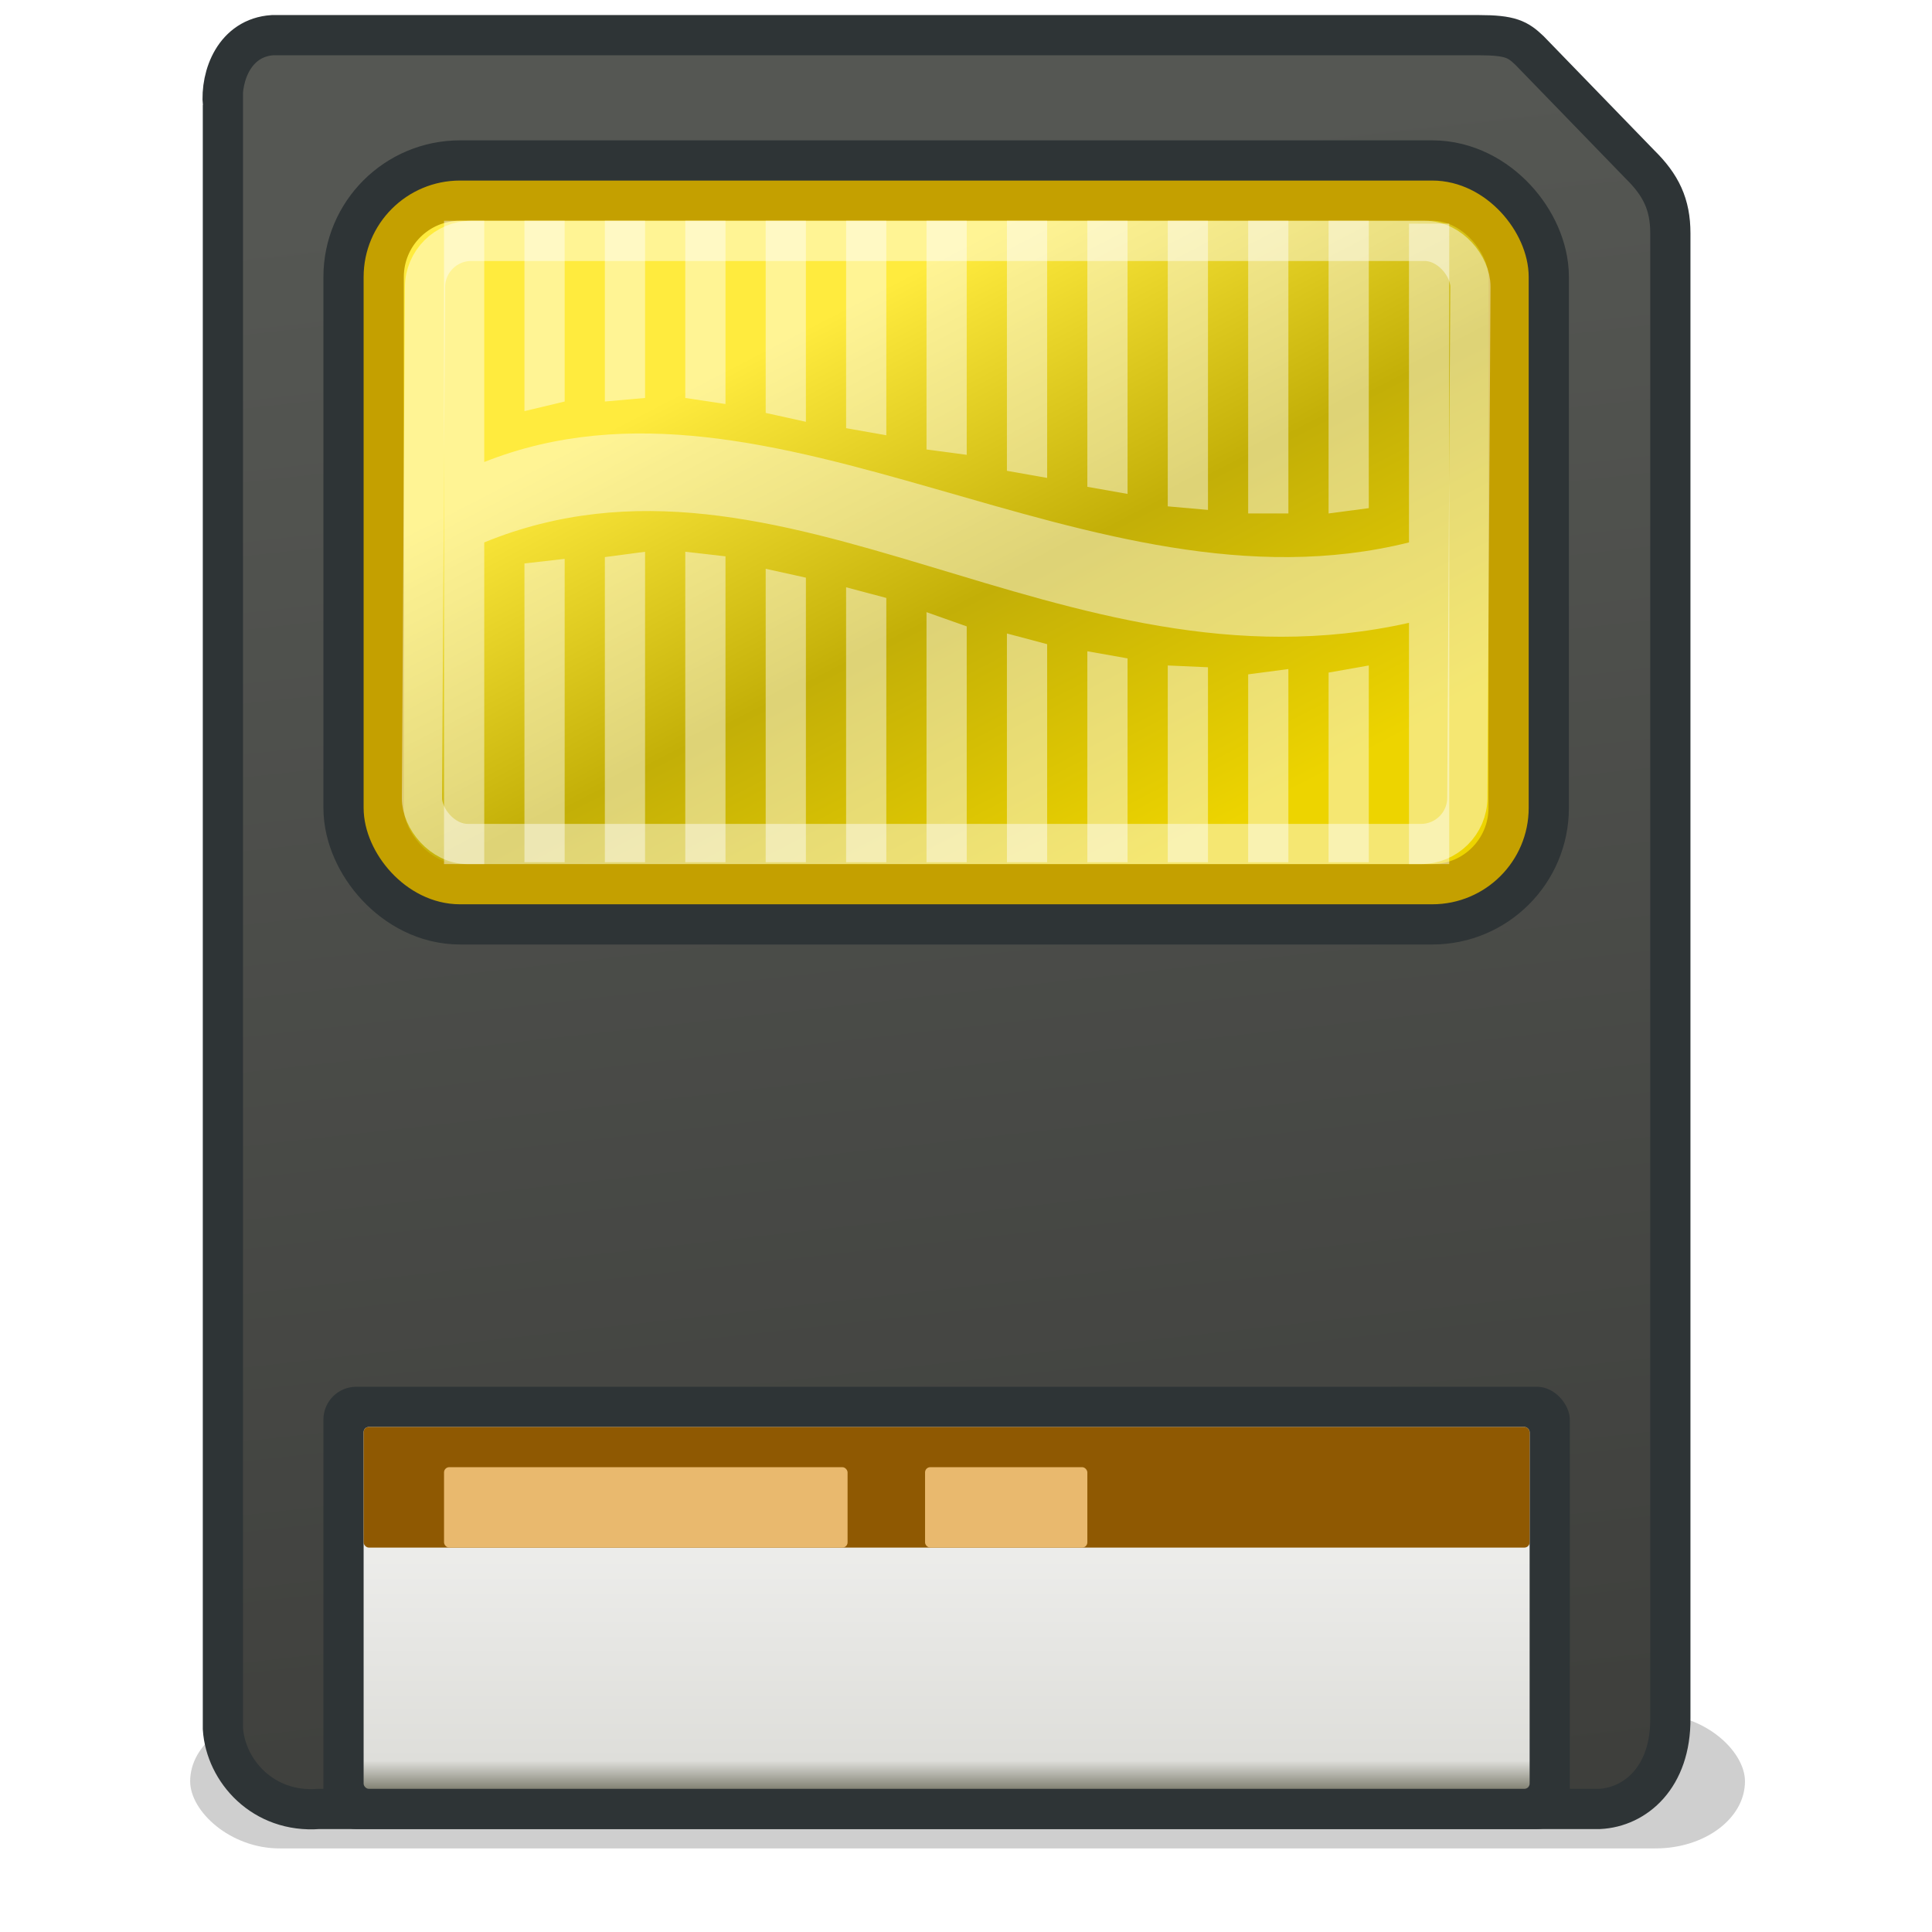 <?xml version="1.0" encoding="UTF-8" standalone="no"?>
<svg
   xmlns:dc="http://purl.org/dc/elements/1.1/"
   xmlns:cc="http://creativecommons.org/ns#"
   xmlns:rdf="http://www.w3.org/1999/02/22-rdf-syntax-ns#"
   xmlns:svg="http://www.w3.org/2000/svg"
   xmlns="http://www.w3.org/2000/svg"
   xmlns:xlink="http://www.w3.org/1999/xlink"
   xmlns:sodipodi="http://sodipodi.sourceforge.net/DTD/sodipodi-0.dtd"
   xmlns:inkscape="http://www.inkscape.org/namespaces/inkscape"
   inkscape:export-ydpi="96"
   inkscape:export-xdpi="96"
   inkscape:export-filename="..\..\256x256\devices\media-flash.png"
   width="256px"
   height="256px"
   id="svg11300"
   sodipodi:version="0.32"
   inkscape:version="1.0.1 (3bc2e813f5, 2020-09-07)"
   sodipodi:docname="media-flash.svg"
   inkscape:output_extension="org.inkscape.output.svg.inkscape"
   version="1.1">
  <title
     id="title931">Flash Media Drive Icon</title>
  <defs
     id="defs3">
    <linearGradient
       id="linearGradient6196">
      <stop
         style="stop-color:#edd400;stop-opacity:1;"
         offset="0"
         id="stop6198" />
      <stop
         id="stop6204"
         offset="0.5"
         style="stop-color:#c3af07;stop-opacity:1;" />
      <stop
         style="stop-color:#ffeb3e;stop-opacity:1;"
         offset="1"
         id="stop6200" />
    </linearGradient>
    <linearGradient
       id="linearGradient6115">
      <stop
         style="stop-color:#555753;stop-opacity:1;"
         offset="0"
         id="stop6117" />
      <stop
         style="stop-color:#3e3f3c;stop-opacity:1;"
         offset="1"
         id="stop6119" />
    </linearGradient>
    <linearGradient
       id="linearGradient6099">
      <stop
         style="stop-color:#eeeeec;stop-opacity:1;"
         offset="0"
         id="stop6101" />
      <stop
         id="stop6107"
         offset="0.892"
         style="stop-color:#dededa;stop-opacity:1;" />
      <stop
         style="stop-color:#838375;stop-opacity:1;"
         offset="1"
         id="stop6103" />
    </linearGradient>
    <linearGradient
       inkscape:collect="always"
       xlink:href="#linearGradient6210"
       id="linearGradient6216"
       x1="16.846"
       y1="8.678"
       x2="30.508"
       y2="78.505"
       gradientUnits="userSpaceOnUse" />
    <linearGradient
       inkscape:collect="always"
       id="linearGradient6210">
      <stop
         style="stop-color:white;stop-opacity:1;"
         offset="0"
         id="stop6212" />
      <stop
         style="stop-color:white;stop-opacity:0;"
         offset="1"
         id="stop6214" />
    </linearGradient>
    <linearGradient
       inkscape:collect="always"
       xlink:href="#linearGradient6099"
       id="linearGradient6105"
       x1="22.797"
       y1="39.68"
       x2="22.797"
       y2="46.636"
       gradientUnits="userSpaceOnUse"
       gradientTransform="matrix(5.244,0,0,4.898,126.667,59.317)" />
    <linearGradient
       inkscape:collect="always"
       xlink:href="#linearGradient6196"
       id="linearGradient6202"
       x1="29.375"
       y1="21.741"
       x2="22.102"
       y2="7.679"
       gradientUnits="userSpaceOnUse"
       gradientTransform="matrix(5.244,0,0,5.244,126.667,51.147)" />
    <linearGradient
       inkscape:collect="always"
       xlink:href="#linearGradient6115"
       id="linearGradient6208"
       gradientUnits="userSpaceOnUse"
       gradientTransform="matrix(5.244,0,0,5.152,126.667,50.776)"
       x1="21.617"
       y1="4.608"
       x2="26.444"
       y2="47.007" />
    <filter
       inkscape:collect="always"
       id="filter5339"
       x="-0.069"
       width="1.138"
       y="-0.621"
       height="2.241">
      <feGaussianBlur
         inkscape:collect="always"
         stdDeviation="1.189"
         id="feGaussianBlur5341" />
    </filter>
  </defs>
  <sodipodi:namedview
     stroke="#ef2929"
     fill="#eeeeec"
     id="base"
     pagecolor="#ffffff"
     bordercolor="#666666"
     borderopacity="0.255"
     inkscape:pageopacity="0.0"
     inkscape:pageshadow="2"
     inkscape:zoom="1.4142136"
     inkscape:cx="140.12981"
     inkscape:cy="137.08902"
     inkscape:current-layer="layer1"
     showgrid="false"
     inkscape:grid-bbox="true"
     inkscape:document-units="px"
     inkscape:showpageshadow="false"
     inkscape:window-width="1387"
     inkscape:window-height="730"
     inkscape:window-x="1952"
     inkscape:window-y="234"
     inkscape:document-rotation="0"
     inkscape:pagecheckerboard="true"
     inkscape:window-maximized="0">
    <inkscape:grid
       type="xygrid"
       id="grid4690" />
  </sodipodi:namedview>
  <g
     id="layer1"
     inkscape:label="Layer 1"
     inkscape:groupmode="layer">
    <g
       id="g1022"
       transform="matrix(1.016,0,0,1.016,-128.461,-55.298)">
      <rect
         style="color:#000000;display:inline;overflow:visible;visibility:visible;opacity:0.434;fill:#000000;fill-opacity:1;fill-rule:nonzero;stroke:none;stroke-width:1.508px;stroke-linecap:butt;stroke-linejoin:miter;stroke-miterlimit:4;stroke-dasharray:none;stroke-dashoffset:0;stroke-opacity:1;marker:none;marker-start:none;marker-mid:none;marker-end:none;filter:url(#filter5339);enable-background:accumulate"
         id="rect4692"
         width="41.366"
         height="4.596"
         x="3.359"
         y="41.99"
         rx="2.379"
         ry="2.298"
         transform="matrix(4.902,0,0,3.808,134.773,118.095)" />
      <path
         style="color:#000000;display:inline;overflow:visible;visibility:visible;opacity:1;fill:url(#linearGradient6208);fill-opacity:1;fill-rule:evenodd;stroke:#2e3436;stroke-width:5.244;stroke-linecap:butt;stroke-linejoin:miter;stroke-miterlimit:4;stroke-dasharray:none;stroke-dashoffset:0.8;stroke-opacity:1;marker:none;marker-start:none;marker-mid:none;marker-end:none"
         d="M 155.508,68.12 V 279.874 c 0.365,5.507 5.237,11.024 12.498,10.474 H 335.029 c 4.686,-0.226 9.322,-4.123 9.254,-11.84 V 84.856 c 0,-3.757 -1.213,-6.282 -3.966,-8.986 0,0 -14.415,-14.869 -14.415,-14.869 -1.506,-1.423 -2.433,-1.988 -6.604,-1.988 H 161.985 c -4.916,0.322 -6.805,5.244 -6.478,9.108 z"
         id="path4291"
         sodipodi:nodetypes="cccccccsccc" />
      <rect
         ry="9.95"
         rx="9.95"
         y="80.597"
         x="176.483"
         height="89.144"
         width="146.703"
         id="rect6089"
         style="color:#000000;display:inline;overflow:visible;visibility:visible;opacity:1;fill:#edd400;fill-opacity:1;fill-rule:evenodd;stroke:#2e3436;stroke-width:15.731;stroke-linecap:butt;stroke-linejoin:miter;stroke-miterlimit:4;stroke-dasharray:none;stroke-dashoffset:0.8;stroke-opacity:1;marker:none;marker-start:none;marker-mid:none;marker-end:none" />
      <rect
         style="color:#000000;display:inline;overflow:visible;visibility:visible;opacity:1;fill:url(#linearGradient6202);fill-opacity:1;fill-rule:evenodd;stroke:#c4a000;stroke-width:5.244;stroke-linecap:butt;stroke-linejoin:miter;stroke-miterlimit:4;stroke-dasharray:none;stroke-dashoffset:0.8;stroke-opacity:1;marker:none;marker-start:none;marker-mid:none;marker-end:none"
         id="rect4293"
         width="146.703"
         height="89.144"
         x="176.483"
         y="80.597"
         rx="9.95"
         ry="9.95" />
      <rect
         ry="6.01"
         rx="6.01"
         y="85.842"
         x="182.419"
         height="78.658"
         width="136.338"
         id="rect4295"
         style="color:#000000;display:inline;overflow:visible;visibility:visible;opacity:0.449;fill:none;fill-opacity:1;fill-rule:evenodd;stroke:#ffffff;stroke-width:5.244;stroke-linecap:butt;stroke-linejoin:miter;stroke-miterlimit:4;stroke-dasharray:none;stroke-dashoffset:0.8;stroke-opacity:1;marker:none;marker-start:none;marker-mid:none;marker-end:none"
         transform="matrix(1,0,-0.006,1,0,0)" />
      <path
         style="color:#000000;display:inline;overflow:visible;visibility:visible;opacity:0.449;fill:#ffffff;fill-opacity:1;fill-rule:evenodd;stroke:none;stroke-width:5.244;stroke-linecap:butt;stroke-linejoin:miter;stroke-miterlimit:4;stroke-dasharray:none;stroke-dashoffset:0.8;stroke-opacity:1;marker:none;marker-start:none;marker-mid:none;marker-end:none"
         d="m 189.592,83.219 v 31.463 c 37.781,-14.999 78.961,20.86 120.606,10.488 V 83.596 h 5.244 v 83.523 h -5.244 v -31.463 c -45.427,10.177 -81.563,-26.458 -120.606,-10.488 v 41.95 h -5.244 V 83.219 Z"
         id="path6043"
         sodipodi:nodetypes="ccccccccccccc" />
      <path
         style="color:#000000;display:inline;overflow:visible;visibility:visible;opacity:0.449;fill:#ffffff;fill-opacity:1;fill-rule:evenodd;stroke:none;stroke-width:5.244;stroke-linecap:butt;stroke-linejoin:miter;stroke-miterlimit:4;stroke-dasharray:none;stroke-dashoffset:0.8;stroke-opacity:1;marker:none;marker-start:none;marker-mid:none;marker-end:none"
         d="m 194.836,83.219 v 24.828 l 5.244,-1.254 V 83.219 Z"
         id="path6045"
         sodipodi:nodetypes="ccccc" />
      <path
         style="color:#000000;display:inline;overflow:visible;visibility:visible;opacity:0.449;fill:#ffffff;fill-opacity:1;fill-rule:evenodd;stroke:none;stroke-width:5.244;stroke-linecap:butt;stroke-linejoin:miter;stroke-miterlimit:4;stroke-dasharray:none;stroke-dashoffset:0.8;stroke-opacity:1;marker:none;marker-start:none;marker-mid:none;marker-end:none"
         d="M 205.323,106.792 V 83.219 h 5.244 v 23.11 z"
         id="path6047"
         sodipodi:nodetypes="ccccc" />
      <path
         style="color:#000000;display:inline;overflow:visible;visibility:visible;opacity:0.449;fill:#ffffff;fill-opacity:1;fill-rule:evenodd;stroke:none;stroke-width:5.244;stroke-linecap:butt;stroke-linejoin:miter;stroke-miterlimit:4;stroke-dasharray:none;stroke-dashoffset:0.8;stroke-opacity:1;marker:none;marker-start:none;marker-mid:none;marker-end:none"
         d="M 215.811,106.329 V 83.219 h 5.244 v 23.901 z"
         id="path6049"
         sodipodi:nodetypes="ccccc" />
      <path
         style="color:#000000;display:inline;overflow:visible;visibility:visible;opacity:0.449;fill:#ffffff;fill-opacity:1;fill-rule:evenodd;stroke:none;stroke-width:5.244;stroke-linecap:butt;stroke-linejoin:miter;stroke-miterlimit:4;stroke-dasharray:none;stroke-dashoffset:0.8;stroke-opacity:1;marker:none;marker-start:none;marker-mid:none;marker-end:none"
         d="M 226.298,108.279 V 83.219 h 5.244 V 109.437 Z"
         id="path6051"
         sodipodi:nodetypes="ccccc" />
      <path
         style="color:#000000;display:inline;overflow:visible;visibility:visible;opacity:0.449;fill:#ffffff;fill-opacity:1;fill-rule:evenodd;stroke:none;stroke-width:5.244;stroke-linecap:butt;stroke-linejoin:miter;stroke-miterlimit:4;stroke-dasharray:none;stroke-dashoffset:0.8;stroke-opacity:1;marker:none;marker-start:none;marker-mid:none;marker-end:none"
         d="M 236.786,110.269 V 83.219 h 5.244 v 27.977 z"
         id="path6053"
         sodipodi:nodetypes="ccccc" />
      <path
         id="path6055"
         d="M 247.273,113.049 V 83.219 h 5.244 v 30.526 z"
         style="color:#000000;display:inline;overflow:visible;visibility:visible;opacity:0.449;fill:#ffffff;fill-opacity:1;fill-rule:evenodd;stroke:none;stroke-width:5.244;stroke-linecap:butt;stroke-linejoin:miter;stroke-miterlimit:4;stroke-dasharray:none;stroke-dashoffset:0.8;stroke-opacity:1;marker:none;marker-start:none;marker-mid:none;marker-end:none"
         sodipodi:nodetypes="ccccc" />
      <path
         style="color:#000000;display:inline;overflow:visible;visibility:visible;opacity:0.449;fill:#ffffff;fill-opacity:1;fill-rule:evenodd;stroke:none;stroke-width:5.244;stroke-linecap:butt;stroke-linejoin:miter;stroke-miterlimit:4;stroke-dasharray:none;stroke-dashoffset:0.8;stroke-opacity:1;marker:none;marker-start:none;marker-mid:none;marker-end:none"
         d="M 257.761,115.83 V 83.219 h 5.244 v 33.539 z"
         id="path6057"
         sodipodi:nodetypes="ccccc" />
      <path
         id="path6059"
         d="M 268.248,117.916 V 83.219 h 5.244 v 35.625 z"
         style="color:#000000;display:inline;overflow:visible;visibility:visible;opacity:0.449;fill:#ffffff;fill-opacity:1;fill-rule:evenodd;stroke:none;stroke-width:5.244;stroke-linecap:butt;stroke-linejoin:miter;stroke-miterlimit:4;stroke-dasharray:none;stroke-dashoffset:0.8;stroke-opacity:1;marker:none;marker-start:none;marker-mid:none;marker-end:none"
         sodipodi:nodetypes="ccccc" />
      <path
         style="color:#000000;display:inline;overflow:visible;visibility:visible;opacity:0.449;fill:#ffffff;fill-opacity:1;fill-rule:evenodd;stroke:none;stroke-width:5.244;stroke-linecap:butt;stroke-linejoin:miter;stroke-miterlimit:4;stroke-dasharray:none;stroke-dashoffset:0.8;stroke-opacity:1;marker:none;marker-start:none;marker-mid:none;marker-end:none"
         d="M 278.736,120.465 V 83.219 h 5.244 v 37.71 z"
         id="path6061"
         sodipodi:nodetypes="ccccc" />
      <path
         id="path6063"
         d="M 289.223,121.392 V 83.219 h 5.244 v 38.174 z"
         style="color:#000000;display:inline;overflow:visible;visibility:visible;opacity:0.449;fill:#ffffff;fill-opacity:1;fill-rule:evenodd;stroke:none;stroke-width:5.244;stroke-linecap:butt;stroke-linejoin:miter;stroke-miterlimit:4;stroke-dasharray:none;stroke-dashoffset:0.8;stroke-opacity:1;marker:none;marker-start:none;marker-mid:none;marker-end:none"
         sodipodi:nodetypes="ccccc" />
      <path
         style="color:#000000;display:inline;overflow:visible;visibility:visible;opacity:0.449;fill:#ffffff;fill-opacity:1;fill-rule:evenodd;stroke:none;stroke-width:5.244;stroke-linecap:butt;stroke-linejoin:miter;stroke-miterlimit:4;stroke-dasharray:none;stroke-dashoffset:0.8;stroke-opacity:1;marker:none;marker-start:none;marker-mid:none;marker-end:none"
         d="M 299.711,121.392 V 83.219 h 5.244 v 37.478 z"
         id="path6065"
         sodipodi:nodetypes="ccccc" />
      <path
         id="path6067"
         d="m 194.836,166.877 v -38.965 l 5.244,-0.6 v 39.564 z"
         style="color:#000000;display:inline;overflow:visible;visibility:visible;opacity:0.449;fill:#ffffff;fill-opacity:1;fill-rule:evenodd;stroke:none;stroke-width:5.244;stroke-linecap:butt;stroke-linejoin:miter;stroke-miterlimit:4;stroke-dasharray:none;stroke-dashoffset:0.8;stroke-opacity:1;marker:none;marker-start:none;marker-mid:none;marker-end:none"
         sodipodi:nodetypes="ccccc" />
      <path
         id="path6069"
         d="m 205.323,127.082 v 39.796 h 5.244 v -40.491 z"
         style="color:#000000;display:inline;overflow:visible;visibility:visible;opacity:0.449;fill:#ffffff;fill-opacity:1;fill-rule:evenodd;stroke:none;stroke-width:5.244;stroke-linecap:butt;stroke-linejoin:miter;stroke-miterlimit:4;stroke-dasharray:none;stroke-dashoffset:0.8;stroke-opacity:1;marker:none;marker-start:none;marker-mid:none;marker-end:none"
         sodipodi:nodetypes="ccccc" />
      <path
         id="path6071"
         d="m 215.811,126.386 v 40.491 h 5.244 v -39.892 z"
         style="color:#000000;display:inline;overflow:visible;visibility:visible;opacity:0.449;fill:#ffffff;fill-opacity:1;fill-rule:evenodd;stroke:none;stroke-width:5.244;stroke-linecap:butt;stroke-linejoin:miter;stroke-miterlimit:4;stroke-dasharray:none;stroke-dashoffset:0.8;stroke-opacity:1;marker:none;marker-start:none;marker-mid:none;marker-end:none"
         sodipodi:nodetypes="ccccc" />
      <path
         id="path6073"
         d="m 226.298,128.608 v 38.269 h 5.244 v -37.111 z"
         style="color:#000000;display:inline;overflow:visible;visibility:visible;opacity:0.449;fill:#ffffff;fill-opacity:1;fill-rule:evenodd;stroke:none;stroke-width:5.244;stroke-linecap:butt;stroke-linejoin:miter;stroke-miterlimit:4;stroke-dasharray:none;stroke-dashoffset:0.8;stroke-opacity:1;marker:none;marker-start:none;marker-mid:none;marker-end:none"
         sodipodi:nodetypes="ccccc" />
      <path
         id="path6075"
         d="m 236.786,131.021 v 35.856 h 5.244 v -34.466 z"
         style="color:#000000;display:inline;overflow:visible;visibility:visible;opacity:0.449;fill:#ffffff;fill-opacity:1;fill-rule:evenodd;stroke:none;stroke-width:5.244;stroke-linecap:butt;stroke-linejoin:miter;stroke-miterlimit:4;stroke-dasharray:none;stroke-dashoffset:0.8;stroke-opacity:1;marker:none;marker-start:none;marker-mid:none;marker-end:none"
         sodipodi:nodetypes="ccccc" />
      <path
         style="color:#000000;display:inline;overflow:visible;visibility:visible;opacity:0.449;fill:#ffffff;fill-opacity:1;fill-rule:evenodd;stroke:none;stroke-width:5.244;stroke-linecap:butt;stroke-linejoin:miter;stroke-miterlimit:4;stroke-dasharray:none;stroke-dashoffset:0.8;stroke-opacity:1;marker:none;marker-start:none;marker-mid:none;marker-end:none"
         d="m 247.273,134.266 v 32.612 h 5.244 v -30.758 z"
         id="path6077"
         sodipodi:nodetypes="ccccc" />
      <path
         id="path6079"
         d="m 257.761,137.047 v 29.831 h 5.244 v -28.44 z"
         style="color:#000000;display:inline;overflow:visible;visibility:visible;opacity:0.449;fill:#ffffff;fill-opacity:1;fill-rule:evenodd;stroke:none;stroke-width:5.244;stroke-linecap:butt;stroke-linejoin:miter;stroke-miterlimit:4;stroke-dasharray:none;stroke-dashoffset:0.8;stroke-opacity:1;marker:none;marker-start:none;marker-mid:none;marker-end:none"
         sodipodi:nodetypes="ccccc" />
      <path
         style="color:#000000;display:inline;overflow:visible;visibility:visible;opacity:0.449;fill:#ffffff;fill-opacity:1;fill-rule:evenodd;stroke:none;stroke-width:5.244;stroke-linecap:butt;stroke-linejoin:miter;stroke-miterlimit:4;stroke-dasharray:none;stroke-dashoffset:0.8;stroke-opacity:1;marker:none;marker-start:none;marker-mid:none;marker-end:none"
         d="m 268.248,139.364 v 27.514 h 5.244 v -26.587 z"
         id="path6081"
         sodipodi:nodetypes="ccccc" />
      <path
         id="path6083"
         d="m 278.736,141.218 v 25.66 h 5.244 v -25.428 z"
         style="color:#000000;display:inline;overflow:visible;visibility:visible;opacity:0.449;fill:#ffffff;fill-opacity:1;fill-rule:evenodd;stroke:none;stroke-width:5.244;stroke-linecap:butt;stroke-linejoin:miter;stroke-miterlimit:4;stroke-dasharray:none;stroke-dashoffset:0.8;stroke-opacity:1;marker:none;marker-start:none;marker-mid:none;marker-end:none"
         sodipodi:nodetypes="ccccc" />
      <path
         style="color:#000000;display:inline;overflow:visible;visibility:visible;opacity:0.449;fill:#ffffff;fill-opacity:1;fill-rule:evenodd;stroke:none;stroke-width:5.244;stroke-linecap:butt;stroke-linejoin:miter;stroke-miterlimit:4;stroke-dasharray:none;stroke-dashoffset:0.8;stroke-opacity:1;marker:none;marker-start:none;marker-mid:none;marker-end:none"
         d="m 289.223,142.377 v 24.501 h 5.244 v -25.196 z"
         id="path6085"
         sodipodi:nodetypes="ccccc" />
      <path
         id="path6087"
         d="m 299.711,142.145 v 24.733 h 5.244 V 141.218 Z"
         style="color:#000000;display:inline;overflow:visible;visibility:visible;opacity:0.449;fill:#ffffff;fill-opacity:1;fill-rule:evenodd;stroke:none;stroke-width:5.244;stroke-linecap:butt;stroke-linejoin:miter;stroke-miterlimit:4;stroke-dasharray:none;stroke-dashoffset:0.8;stroke-opacity:1;marker:none;marker-start:none;marker-mid:none;marker-end:none"
         sodipodi:nodetypes="ccccc" />
      <rect
         style="color:#000000;display:inline;overflow:visible;visibility:visible;opacity:1;fill:#2e3436;fill-opacity:1;fill-rule:evenodd;stroke:none;stroke-width:15.731;stroke-linecap:butt;stroke-linejoin:miter;stroke-miterlimit:4;stroke-dasharray:none;stroke-dashoffset:0.8;stroke-opacity:1;marker:none;marker-start:none;marker-mid:none;marker-end:none"
         id="rect6095"
         width="162.556"
         height="57.681"
         x="168.617"
         y="235.287"
         rx="4.285"
         ry="4.285" />
      <rect
         ry="0.68"
         rx="0.68"
         y="240.531"
         x="173.861"
         height="47.194"
         width="152.069"
         id="rect6097"
         style="color:#000000;display:inline;overflow:visible;visibility:visible;opacity:1;fill:url(#linearGradient6105);fill-opacity:1;fill-rule:evenodd;stroke:none;stroke-width:15.731;stroke-linecap:butt;stroke-linejoin:miter;stroke-miterlimit:4;stroke-dasharray:none;stroke-dashoffset:0.8;stroke-opacity:1;marker:none;marker-start:none;marker-mid:none;marker-end:none" />
      <rect
         style="color:#000000;display:inline;overflow:visible;visibility:visible;opacity:1;fill:#8f5902;fill-opacity:1;fill-rule:evenodd;stroke:none;stroke-width:5.244;stroke-linecap:butt;stroke-linejoin:miter;stroke-miterlimit:4;stroke-dasharray:none;stroke-dashoffset:0.8;stroke-opacity:1;marker:none;marker-start:none;marker-mid:none;marker-end:none"
         id="rect6109"
         width="152.069"
         height="15.731"
         x="173.861"
         y="240.531"
         rx="0.68"
         ry="0.68" />
      <rect
         style="color:#000000;display:inline;overflow:visible;visibility:visible;opacity:1;fill:#e9b96e;fill-opacity:1;fill-rule:evenodd;stroke:none;stroke-width:5.244;stroke-linecap:butt;stroke-linejoin:miter;stroke-miterlimit:4;stroke-dasharray:none;stroke-dashoffset:0.8;stroke-opacity:1;marker:none;marker-start:none;marker-mid:none;marker-end:none"
         id="rect6111"
         width="52.629"
         height="10.487"
         x="184.348"
         y="245.775"
         rx="0.68"
         ry="0.68" />
      <rect
         ry="0.68"
         rx="0.68"
         y="245.775"
         x="247.082"
         height="10.487"
         width="21.166"
         id="rect6113"
         style="color:#000000;display:inline;overflow:visible;visibility:visible;opacity:1;fill:#e9b96e;fill-opacity:1;fill-rule:evenodd;stroke:none;stroke-width:5.244;stroke-linecap:butt;stroke-linejoin:miter;stroke-miterlimit:4;stroke-dasharray:none;stroke-dashoffset:0.8;stroke-opacity:1;marker:none;marker-start:none;marker-mid:none;marker-end:none" />
      <path
         sodipodi:type="inkscape:offset"
         inkscape:radius="-1.000373"
         inkscape:original="M 161.98633 59.013672 C 157.07032 59.335691 155.18007 64.257042 155.50781 68.121094 L 155.50781 279.87305 C 155.8733 285.38009 160.74489 290.89804 168.00586 290.34766 L 335.0293 290.34766 C 339.71496 290.12165 344.35174 286.22514 344.2832 278.50781 L 344.2832 84.855469 C 344.2832 81.098127 343.06943 78.574031 340.31641 75.869141 L 325.90234 61 C 324.39602 59.576924 323.46829 59.013672 319.29688 59.013672 L 161.98633 59.013672 z "
         xlink:href="#path4291"
         style="color:#000000;display:inline;overflow:visible;visibility:visible;opacity:0.18;fill:none;fill-opacity:1;fill-rule:evenodd;stroke:url(#linearGradient6216);stroke-width:1;stroke-linecap:butt;stroke-linejoin:miter;stroke-miterlimit:4;stroke-dasharray:none;stroke-dashoffset:0.8;stroke-opacity:1;marker:none;marker-start:none;marker-mid:none;marker-end:none"
         id="path6206"
         inkscape:href="#path4291"
         d="m 162.045,60.014 c -2.131,0.142 -3.491,1.208 -4.404,2.738 -0.914,1.532 -1.284,3.55 -1.137,5.285 a 1,1 0 0 1 0.004,0.084 V 279.814 c 0.334,4.963 4.701,10.045 11.422,9.535 a 1,1 0 0 1 0.076,-0.002 h 166.975 c 4.165,-0.201 8.368,-3.516 8.303,-10.83 a 1,1 0 0 1 0,-0.01 V 84.855 c 0,-3.542 -1.032,-5.684 -3.668,-8.273 a 1,1 0 0 1 -0.018,-0.016 L 325.207,61.721 c -0.721,-0.681 -1.166,-1.042 -1.93,-1.301 -0.767,-0.259 -1.94,-0.406 -3.98,-0.406 z" />
    </g>
  </g>
</svg>
